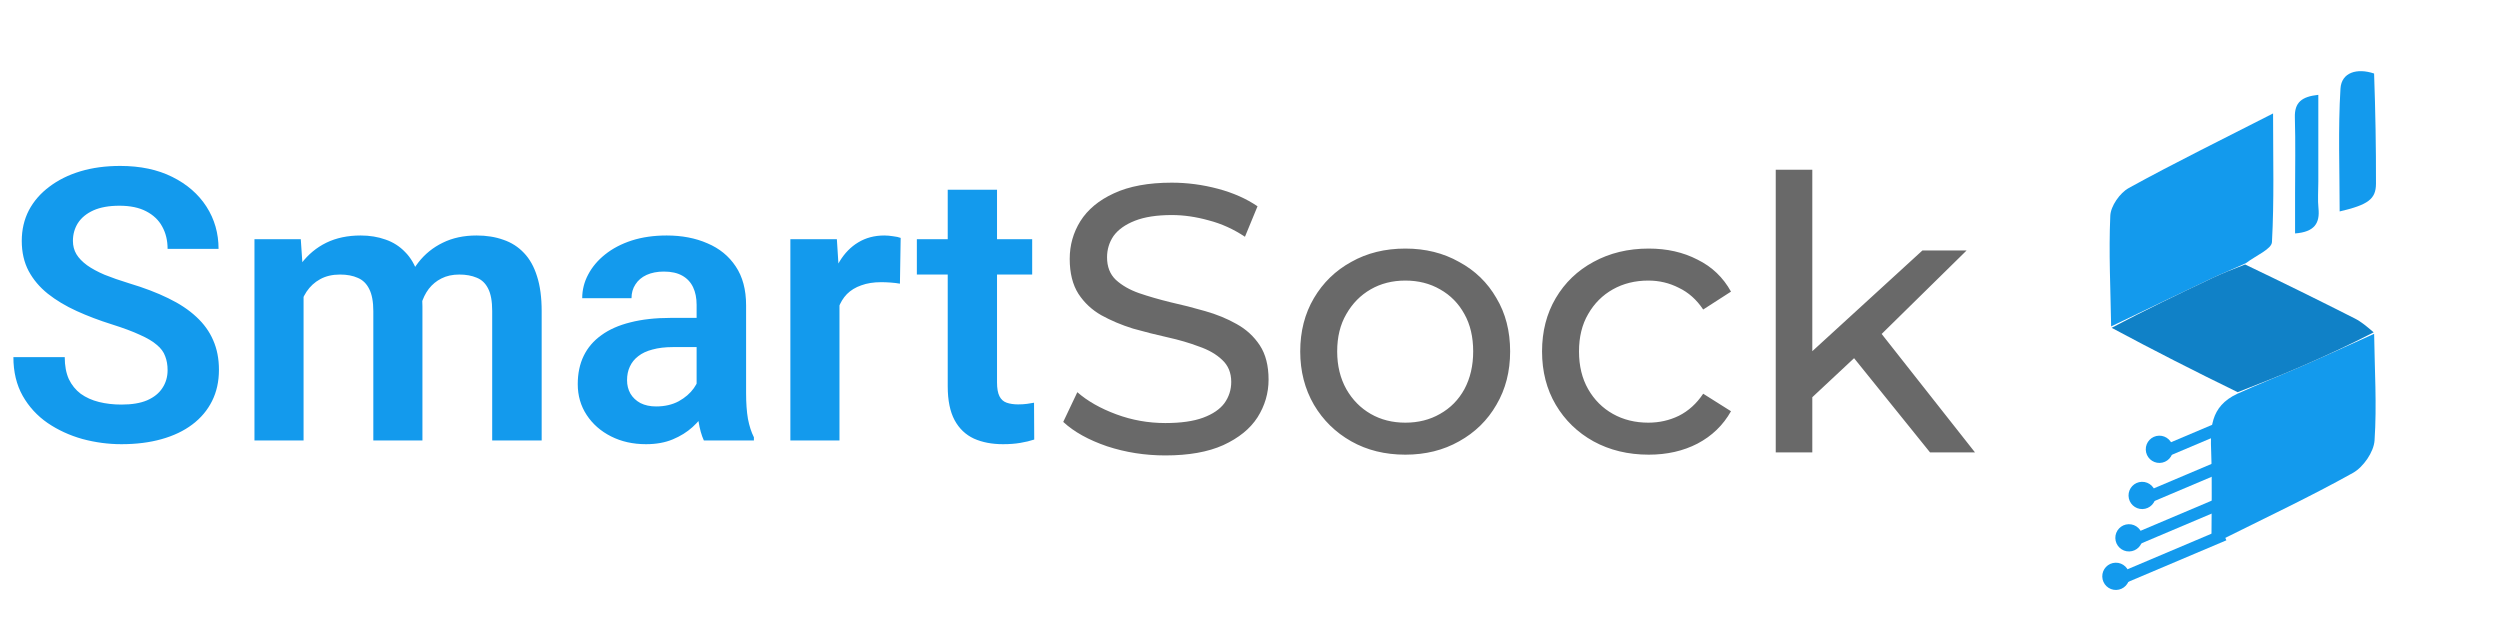 <svg width="210" height="52" viewBox="0 0 210 52" fill="none" xmlns="http://www.w3.org/2000/svg">
<path d="M14.078 31.094C14.078 30.656 14.01 30.266 13.875 29.922C13.75 29.568 13.516 29.25 13.172 28.969C12.838 28.677 12.365 28.396 11.75 28.125C11.146 27.844 10.365 27.552 9.406 27.25C8.344 26.917 7.354 26.542 6.438 26.125C5.521 25.708 4.714 25.224 4.016 24.672C3.328 24.12 2.792 23.484 2.406 22.766C2.021 22.037 1.828 21.193 1.828 20.234C1.828 19.297 2.026 18.443 2.422 17.672C2.828 16.901 3.401 16.24 4.141 15.688C4.88 15.125 5.75 14.693 6.75 14.391C7.76 14.088 8.875 13.938 10.094 13.938C11.781 13.938 13.24 14.245 14.469 14.859C15.708 15.474 16.667 16.307 17.344 17.359C18.021 18.412 18.359 19.594 18.359 20.906H14.078C14.078 20.198 13.927 19.573 13.625 19.031C13.333 18.49 12.885 18.062 12.281 17.75C11.688 17.438 10.938 17.281 10.031 17.281C9.156 17.281 8.427 17.412 7.844 17.672C7.271 17.932 6.839 18.287 6.547 18.734C6.266 19.182 6.125 19.682 6.125 20.234C6.125 20.651 6.224 21.026 6.422 21.359C6.62 21.682 6.917 21.99 7.312 22.281C7.708 22.562 8.198 22.828 8.781 23.078C9.375 23.318 10.062 23.557 10.844 23.797C12.094 24.172 13.188 24.588 14.125 25.047C15.073 25.505 15.859 26.026 16.484 26.609C17.12 27.193 17.594 27.849 17.906 28.578C18.229 29.307 18.391 30.135 18.391 31.062C18.391 32.042 18.198 32.917 17.812 33.688C17.427 34.458 16.875 35.115 16.156 35.656C15.438 36.198 14.573 36.609 13.562 36.891C12.562 37.172 11.443 37.312 10.203 37.312C9.099 37.312 8.005 37.167 6.922 36.875C5.849 36.573 4.875 36.125 4 35.531C3.125 34.927 2.427 34.167 1.906 33.25C1.385 32.323 1.125 31.24 1.125 30H5.438C5.438 30.719 5.552 31.333 5.781 31.844C6.021 32.344 6.354 32.755 6.781 33.078C7.219 33.391 7.729 33.62 8.312 33.766C8.896 33.911 9.526 33.984 10.203 33.984C11.078 33.984 11.797 33.865 12.359 33.625C12.932 33.375 13.359 33.031 13.641 32.594C13.932 32.156 14.078 31.656 14.078 31.094ZM25.5 23.562V37H21.375V20.094H25.266L25.5 23.562ZM24.891 27.938H23.625C23.625 26.76 23.766 25.677 24.047 24.688C24.338 23.698 24.766 22.838 25.328 22.109C25.891 21.37 26.583 20.797 27.406 20.391C28.24 19.984 29.203 19.781 30.297 19.781C31.057 19.781 31.755 19.896 32.391 20.125C33.026 20.344 33.573 20.693 34.031 21.172C34.5 21.641 34.859 22.255 35.109 23.016C35.359 23.766 35.484 24.667 35.484 25.719V37H31.359V26.141C31.359 25.349 31.245 24.729 31.016 24.281C30.797 23.833 30.479 23.521 30.062 23.344C29.646 23.156 29.146 23.062 28.562 23.062C27.917 23.062 27.359 23.193 26.891 23.453C26.432 23.703 26.052 24.052 25.75 24.5C25.458 24.948 25.24 25.463 25.094 26.047C24.958 26.63 24.891 27.26 24.891 27.938ZM35.172 27.172L33.469 27.484C33.479 26.422 33.625 25.427 33.906 24.5C34.188 23.562 34.599 22.745 35.141 22.047C35.693 21.338 36.375 20.787 37.188 20.391C38.01 19.984 38.958 19.781 40.031 19.781C40.865 19.781 41.615 19.901 42.281 20.141C42.958 20.37 43.536 20.74 44.016 21.25C44.495 21.75 44.859 22.401 45.109 23.203C45.37 24.005 45.5 24.984 45.5 26.141V37H41.344V26.125C41.344 25.302 41.229 24.672 41 24.234C40.781 23.797 40.464 23.495 40.047 23.328C39.63 23.151 39.141 23.062 38.578 23.062C38.005 23.062 37.505 23.172 37.078 23.391C36.661 23.599 36.307 23.891 36.016 24.266C35.734 24.641 35.521 25.078 35.375 25.578C35.24 26.068 35.172 26.599 35.172 27.172ZM58.516 33.406V25.609C58.516 25.037 58.417 24.542 58.219 24.125C58.021 23.708 57.719 23.385 57.312 23.156C56.906 22.927 56.391 22.812 55.766 22.812C55.214 22.812 54.729 22.906 54.312 23.094C53.906 23.281 53.594 23.547 53.375 23.891C53.156 24.224 53.047 24.609 53.047 25.047H48.906C48.906 24.349 49.073 23.688 49.406 23.062C49.74 22.427 50.214 21.865 50.828 21.375C51.453 20.875 52.198 20.484 53.062 20.203C53.938 19.922 54.917 19.781 56 19.781C57.281 19.781 58.422 20 59.422 20.438C60.432 20.865 61.224 21.51 61.797 22.375C62.38 23.24 62.672 24.328 62.672 25.641V33.016C62.672 33.859 62.724 34.583 62.828 35.188C62.943 35.781 63.109 36.297 63.328 36.734V37H59.125C58.927 36.573 58.776 36.031 58.672 35.375C58.568 34.708 58.516 34.052 58.516 33.406ZM59.094 26.703L59.125 29.156H56.516C55.87 29.156 55.302 29.224 54.812 29.359C54.323 29.484 53.922 29.672 53.609 29.922C53.297 30.162 53.062 30.453 52.906 30.797C52.75 31.13 52.672 31.51 52.672 31.938C52.672 32.354 52.766 32.729 52.953 33.062C53.151 33.396 53.432 33.661 53.797 33.859C54.172 34.047 54.609 34.141 55.109 34.141C55.839 34.141 56.474 33.995 57.016 33.703C57.557 33.401 57.979 33.036 58.281 32.609C58.583 32.182 58.745 31.776 58.766 31.391L59.953 33.172C59.807 33.599 59.589 34.052 59.297 34.531C59.005 35.01 58.63 35.458 58.172 35.875C57.714 36.292 57.161 36.635 56.516 36.906C55.87 37.177 55.12 37.312 54.266 37.312C53.172 37.312 52.193 37.094 51.328 36.656C50.464 36.219 49.781 35.62 49.281 34.859C48.781 34.099 48.531 33.234 48.531 32.266C48.531 31.37 48.698 30.578 49.031 29.891C49.365 29.203 49.859 28.625 50.516 28.156C51.172 27.677 51.984 27.318 52.953 27.078C53.932 26.828 55.052 26.703 56.312 26.703H59.094ZM70.516 23.547V37H66.391V20.094H70.297L70.516 23.547ZM75.656 19.984L75.594 23.828C75.365 23.787 75.104 23.755 74.812 23.734C74.531 23.713 74.266 23.703 74.016 23.703C73.38 23.703 72.823 23.792 72.344 23.969C71.865 24.135 71.463 24.38 71.141 24.703C70.828 25.026 70.588 25.422 70.422 25.891C70.255 26.349 70.162 26.87 70.141 27.453L69.25 27.344C69.25 26.271 69.359 25.276 69.578 24.359C69.797 23.443 70.115 22.641 70.531 21.953C70.948 21.266 71.469 20.734 72.094 20.359C72.729 19.974 73.458 19.781 74.281 19.781C74.51 19.781 74.755 19.802 75.016 19.844C75.287 19.875 75.5 19.922 75.656 19.984ZM86.703 20.094V23.062H77.016V20.094H86.703ZM79.609 15.938H83.75V32.125C83.75 32.625 83.818 33.01 83.953 33.281C84.088 33.552 84.292 33.734 84.562 33.828C84.833 33.922 85.156 33.969 85.531 33.969C85.802 33.969 86.052 33.953 86.281 33.922C86.51 33.891 86.703 33.859 86.859 33.828L86.875 36.922C86.531 37.036 86.141 37.13 85.703 37.203C85.276 37.276 84.792 37.312 84.25 37.312C83.323 37.312 82.51 37.156 81.812 36.844C81.115 36.521 80.573 36.005 80.188 35.297C79.802 34.578 79.609 33.63 79.609 32.453V15.938Z" fill="#139AED"/>
<path d="M97.888 38.256C96.181 38.256 94.549 38 92.992 37.488C91.435 36.955 90.208 36.272 89.312 35.44L90.496 32.944C91.349 33.691 92.437 34.309 93.76 34.8C95.083 35.291 96.459 35.536 97.888 35.536C99.189 35.536 100.245 35.387 101.056 35.088C101.867 34.789 102.464 34.384 102.848 33.872C103.232 33.339 103.424 32.741 103.424 32.08C103.424 31.312 103.168 30.693 102.656 30.224C102.165 29.755 101.515 29.381 100.704 29.104C99.915 28.805 99.04 28.549 98.08 28.336C97.12 28.123 96.149 27.877 95.168 27.6C94.208 27.301 93.323 26.928 92.512 26.48C91.723 26.032 91.083 25.435 90.592 24.688C90.101 23.92 89.856 22.939 89.856 21.744C89.856 20.592 90.155 19.536 90.752 18.576C91.371 17.595 92.309 16.816 93.568 16.24C94.848 15.643 96.469 15.344 98.432 15.344C99.733 15.344 101.024 15.515 102.304 15.856C103.584 16.197 104.693 16.688 105.632 17.328L104.576 19.888C103.616 19.248 102.603 18.789 101.536 18.512C100.469 18.213 99.435 18.064 98.432 18.064C97.173 18.064 96.139 18.224 95.328 18.544C94.517 18.864 93.92 19.291 93.536 19.824C93.173 20.357 92.992 20.955 92.992 21.616C92.992 22.405 93.237 23.035 93.728 23.504C94.24 23.973 94.891 24.347 95.68 24.624C96.491 24.901 97.376 25.157 98.336 25.392C99.296 25.605 100.256 25.851 101.216 26.128C102.197 26.405 103.083 26.768 103.872 27.216C104.683 27.664 105.333 28.261 105.824 29.008C106.315 29.755 106.56 30.715 106.56 31.888C106.56 33.019 106.251 34.075 105.632 35.056C105.013 36.016 104.053 36.795 102.752 37.392C101.472 37.968 99.851 38.256 97.888 38.256ZM118.051 38.192C116.344 38.192 114.83 37.819 113.507 37.072C112.184 36.325 111.139 35.301 110.371 34C109.603 32.677 109.219 31.184 109.219 29.52C109.219 27.835 109.603 26.341 110.371 25.04C111.139 23.739 112.184 22.725 113.507 22C114.83 21.253 116.344 20.88 118.051 20.88C119.736 20.88 121.24 21.253 122.563 22C123.907 22.725 124.952 23.739 125.699 25.04C126.467 26.32 126.851 27.813 126.851 29.52C126.851 31.205 126.467 32.699 125.699 34C124.952 35.301 123.907 36.325 122.563 37.072C121.24 37.819 119.736 38.192 118.051 38.192ZM118.051 35.504C119.139 35.504 120.11 35.259 120.963 34.768C121.838 34.277 122.52 33.584 123.011 32.688C123.502 31.771 123.747 30.715 123.747 29.52C123.747 28.304 123.502 27.259 123.011 26.384C122.52 25.488 121.838 24.795 120.963 24.304C120.11 23.813 119.139 23.568 118.051 23.568C116.963 23.568 115.992 23.813 115.139 24.304C114.286 24.795 113.603 25.488 113.091 26.384C112.579 27.259 112.323 28.304 112.323 29.52C112.323 30.715 112.579 31.771 113.091 32.688C113.603 33.584 114.286 34.277 115.139 34.768C115.992 35.259 116.963 35.504 118.051 35.504ZM138.492 38.192C136.764 38.192 135.217 37.819 133.852 37.072C132.508 36.325 131.452 35.301 130.684 34C129.916 32.699 129.532 31.205 129.532 29.52C129.532 27.835 129.916 26.341 130.684 25.04C131.452 23.739 132.508 22.725 133.852 22C135.217 21.253 136.764 20.88 138.492 20.88C140.028 20.88 141.393 21.189 142.588 21.808C143.804 22.405 144.742 23.301 145.404 24.496L143.068 26C142.513 25.168 141.83 24.56 141.02 24.176C140.23 23.771 139.377 23.568 138.46 23.568C137.35 23.568 136.358 23.813 135.484 24.304C134.609 24.795 133.916 25.488 133.404 26.384C132.892 27.259 132.636 28.304 132.636 29.52C132.636 30.736 132.892 31.792 133.404 32.688C133.916 33.584 134.609 34.277 135.484 34.768C136.358 35.259 137.35 35.504 138.46 35.504C139.377 35.504 140.23 35.312 141.02 34.928C141.83 34.523 142.513 33.904 143.068 33.072L145.404 34.544C144.742 35.717 143.804 36.624 142.588 37.264C141.393 37.883 140.028 38.192 138.492 38.192ZM151.658 33.904L151.722 29.968L161.482 21.04H165.194L157.706 28.4L156.042 29.808L151.658 33.904ZM149.162 38V14.256H152.234V38H149.162ZM162.122 38L155.466 29.744L157.45 27.28L165.898 38H162.122Z" fill="#696969"/>
<g clip-path="url(#clip0_37_62)">
<path d="M177.335 27.418C177.287 24.318 177.127 21.213 177.265 18.122C177.301 17.306 178.073 16.202 178.817 15.793C182.69 13.663 186.662 11.715 190.938 9.53C190.938 13.371 191.035 16.862 190.844 20.337C190.812 20.922 189.54 21.44 188.656 22.104C187.587 22.599 186.689 22.953 185.819 23.364C182.986 24.704 180.163 26.065 177.335 27.418Z" fill="#139AED"/>
<path d="M199.427 28.04C199.468 31.029 199.661 34.029 199.462 37.002C199.398 37.965 198.519 39.237 197.652 39.721C194.084 41.712 190.378 43.457 186.718 45.282C186.528 45.377 186.291 45.379 185.762 45.489C185.762 42.919 185.829 40.472 185.741 38.032C185.67 36.054 185.594 34.16 187.955 33.067C189.819 32.226 191.546 31.542 193.25 30.803C195.32 29.906 197.369 28.963 199.427 28.04Z" fill="#139AED"/>
<path d="M199.388 27.917C197.369 28.963 195.32 29.906 193.25 30.803C191.546 31.542 189.819 32.226 187.966 32.943C184.36 31.186 180.891 29.42 177.378 27.536C180.162 26.065 182.986 24.704 185.819 23.364C186.689 22.953 187.586 22.599 188.589 22.216C191.739 23.721 194.777 25.218 197.799 26.749C198.351 27.028 198.835 27.442 199.388 27.917Z" fill="#1081C7"/>
<path d="M199.424 6.176C199.536 9.345 199.59 12.388 199.582 15.431C199.579 16.726 198.919 17.204 196.531 17.761C196.531 14.293 196.391 10.856 196.6 7.441C196.684 6.073 198.002 5.697 199.424 6.176Z" fill="#139AED"/>
<path d="M194.739 15.239C194.738 16.103 194.68 16.801 194.751 17.487C194.881 18.745 194.425 19.485 192.786 19.609C192.786 18.494 192.786 17.382 192.786 16.271C192.786 14.135 192.831 11.998 192.769 9.864C192.733 8.603 193.341 8.116 194.739 7.966C194.739 10.394 194.739 12.731 194.739 15.239Z" fill="#139AED"/>
<line y1="-0.5" x2="9.835" y2="-0.5" transform="matrix(-0.921 0.39 -0.389 -0.921 186.625 44.466)" stroke="#139AED"/>
<path d="M176.591 48.441C176.574 47.809 177.073 47.283 177.705 47.267C178.337 47.251 178.862 47.75 178.878 48.382C178.894 49.014 178.396 49.539 177.764 49.556C177.132 49.572 176.607 49.073 176.591 48.441Z" fill="#139AED"/>
<line y1="-0.5" x2="9.835" y2="-0.5" transform="matrix(-0.921 0.39 -0.389 -0.921 187.723 41.233)" stroke="#139AED"/>
<path d="M177.688 45.207C177.672 44.575 178.171 44.05 178.802 44.033C179.434 44.017 179.959 44.516 179.976 45.148C179.992 45.78 179.493 46.306 178.861 46.322C178.23 46.339 177.704 45.839 177.688 45.207Z" fill="#139AED"/>
<line y1="-0.5" x2="9.835" y2="-0.5" transform="matrix(-0.921 0.39 -0.389 -0.921 188.832 37.672)" stroke="#139AED"/>
<path d="M178.797 41.647C178.781 41.015 179.28 40.489 179.911 40.473C180.543 40.456 181.068 40.956 181.085 41.588C181.101 42.22 180.602 42.745 179.97 42.762C179.339 42.778 178.813 42.279 178.797 41.647Z" fill="#139AED"/>
<line y1="-0.5" x2="9.835" y2="-0.5" transform="matrix(-0.921 0.39 -0.389 -0.921 190.279 33.796)" stroke="#139AED"/>
<path d="M180.245 37.771C180.228 37.139 180.727 36.614 181.359 36.597C181.99 36.581 182.516 37.08 182.532 37.712C182.548 38.344 182.05 38.87 181.418 38.886C180.786 38.902 180.261 38.403 180.245 37.771Z" fill="#139AED"/>
</g>
<defs>
<clipPath id="clip0_37_62">
<rect width="44" height="52" fill="white" transform="translate(166)"/>
</clipPath>
</defs>
</svg>
